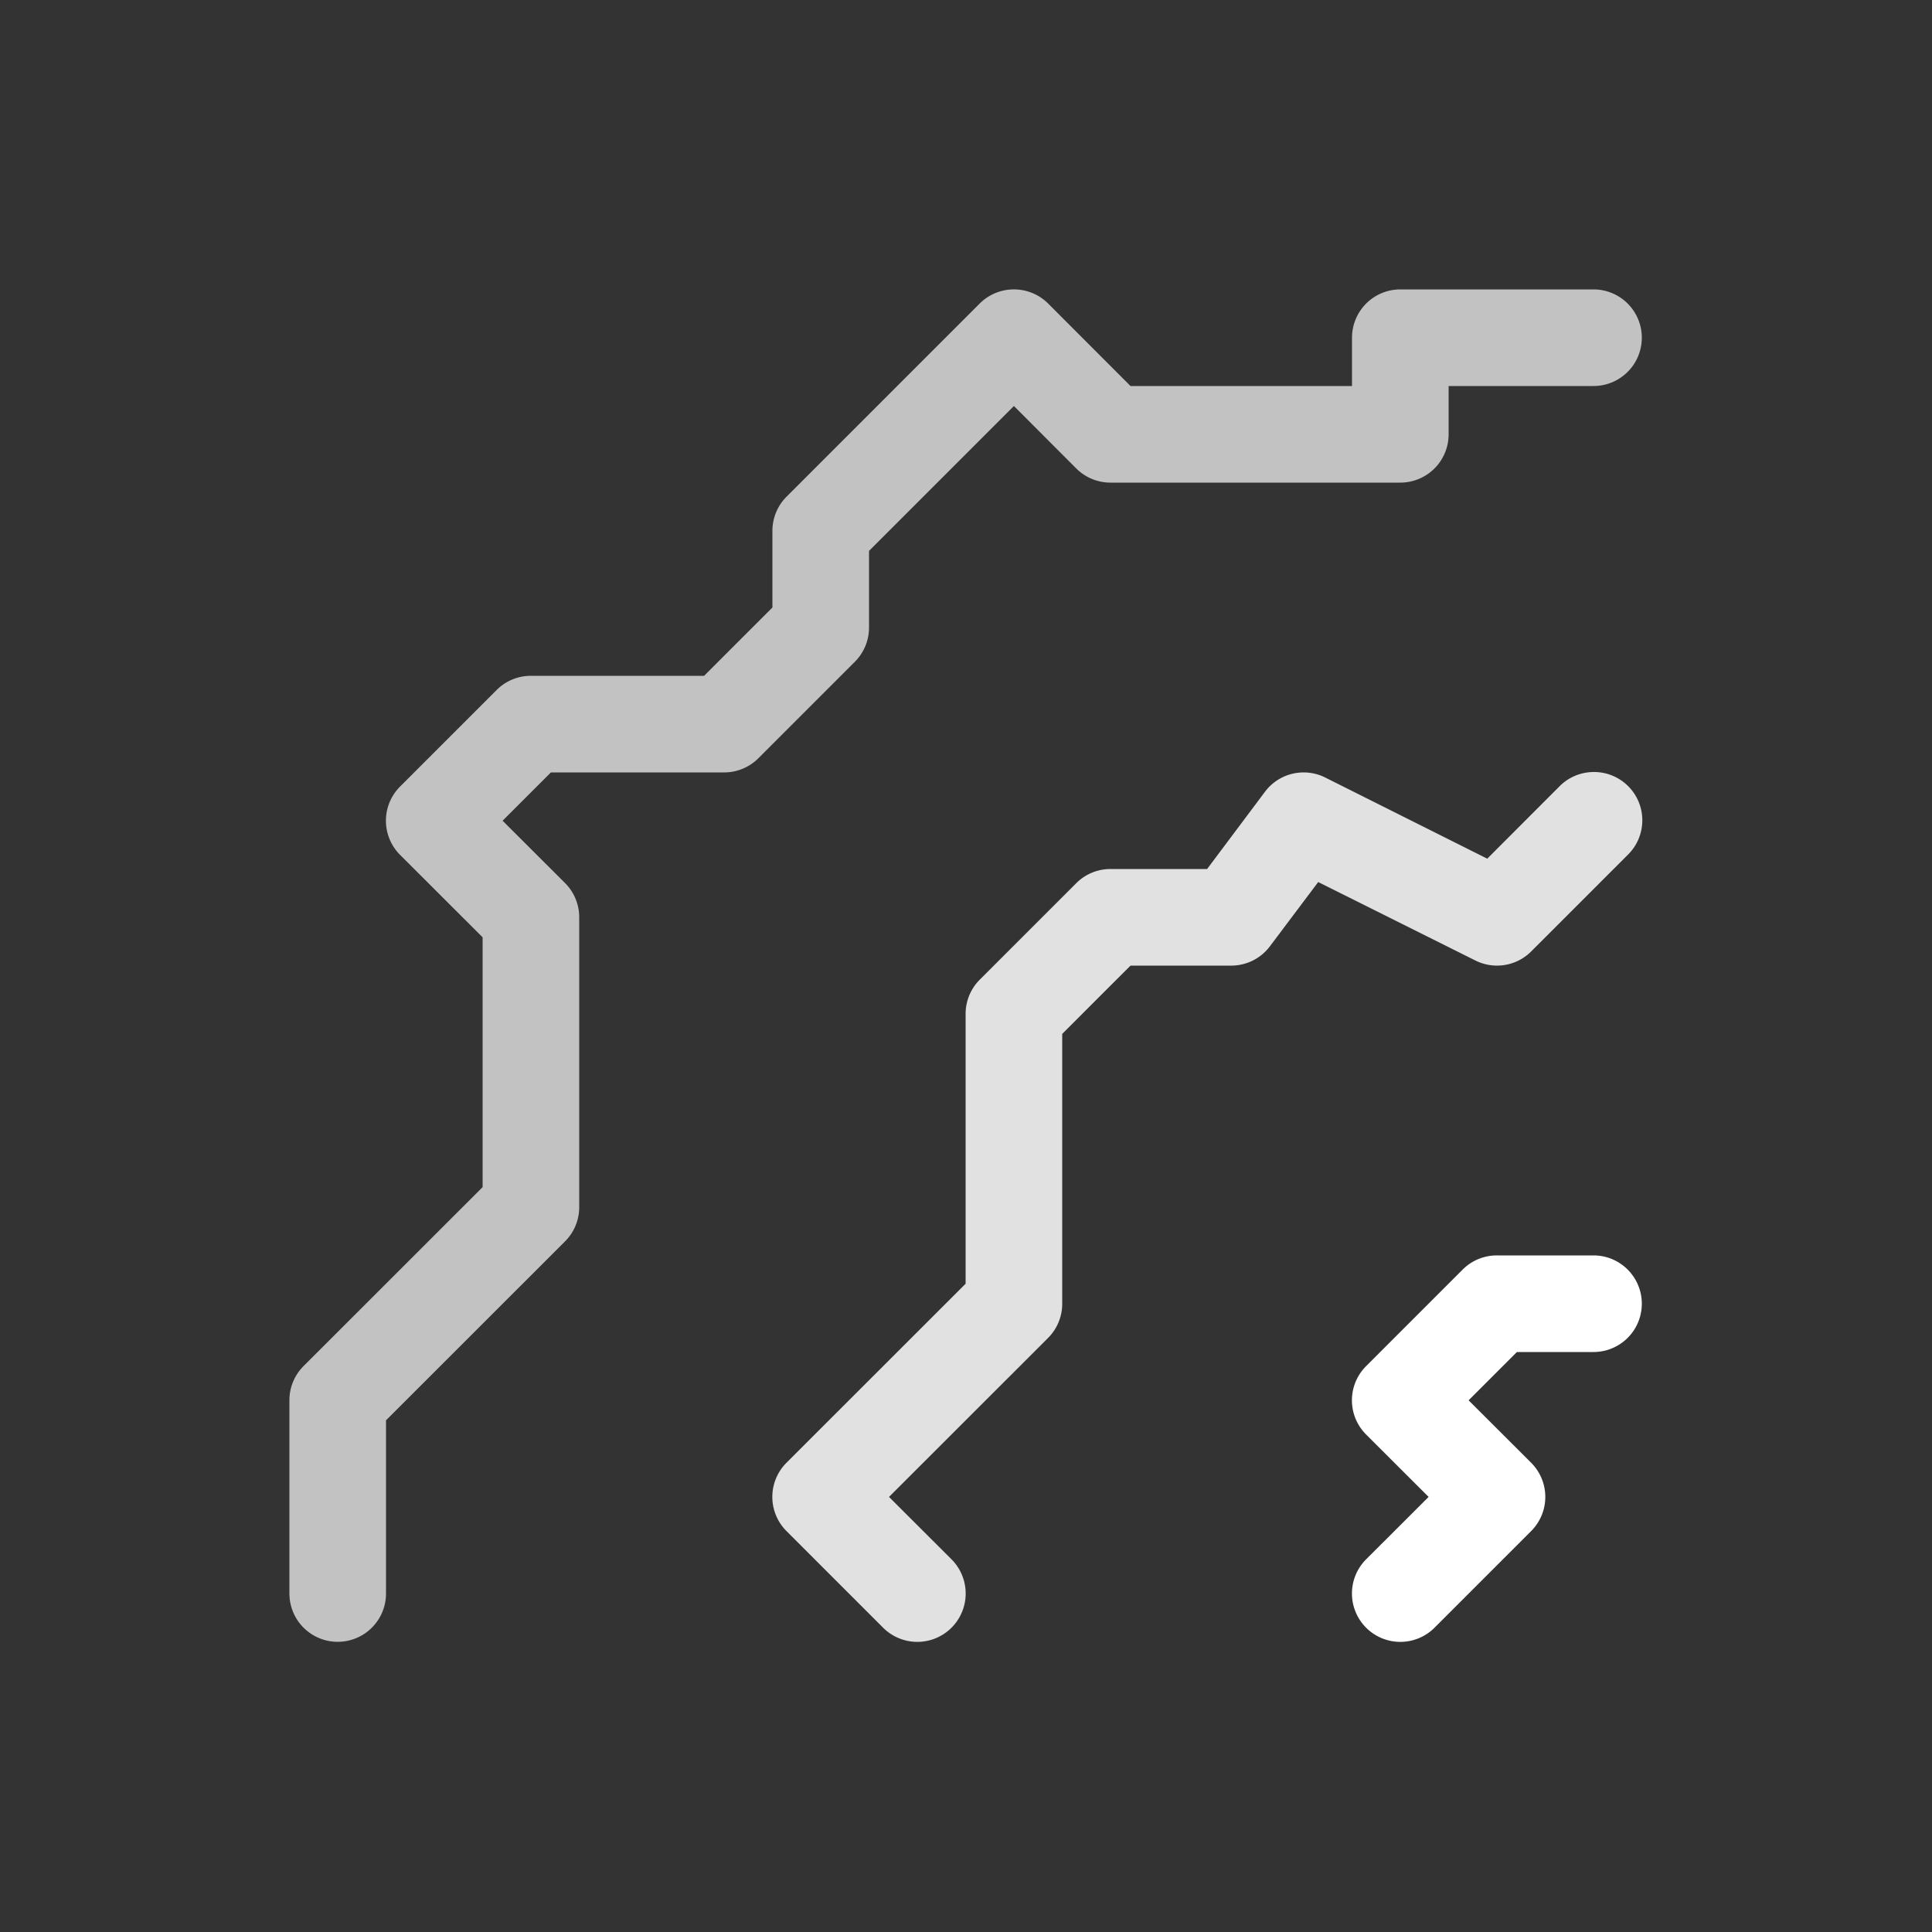 <svg xmlns="http://www.w3.org/2000/svg" viewBox="0 0 20 20" xml:space="preserve">
    <rect x="0" y="0" width="20" height="20" fill="#333333" stroke="none"/>
    <g style="display:inline;fill:#fff;enable-background:new">
        <path style="color:#000;font-style:normal;font-variant:normal;font-weight:400;font-stretch:normal;font-size:medium;line-height:normal;font-family:sans-serif;font-variant-ligatures:normal;font-variant-position:normal;font-variant-caps:normal;font-variant-numeric:normal;font-variant-alternates:normal;font-feature-settings:normal;text-indent:0;text-align:start;text-decoration:none;text-decoration-line:none;text-decoration-style:solid;text-decoration-color:#000;letter-spacing:normal;word-spacing:normal;text-transform:none;writing-mode:lr-tb;direction:ltr;text-orientation:mixed;dominant-baseline:auto;baseline-shift:baseline;text-anchor:start;white-space:normal;shape-padding:0;clip-rule:nonzero;display:inline;overflow:visible;visibility:visible;opacity:.85;isolation:auto;mix-blend-mode:normal;color-interpolation:sRGB;color-interpolation-filters:linearRGB;solid-color:#000;solid-opacity:1;vector-effect:none;fill:#fff;fill-opacity:1;fill-rule:nonzero;stroke:none;stroke-width:1;stroke-linecap:round;stroke-linejoin:round;stroke-miterlimit:4;stroke-dasharray:none;stroke-dashoffset:0;stroke-opacity:1;marker:none;color-rendering:auto;image-rendering:auto;shape-rendering:auto;text-rendering:auto;enable-background:accumulate" d="M229.49 351.996a.5.5 0 0 0-.344.15l-.746.747-1.677-.84a.5.5 0 0 0-.623.146l-.6.801h-1a.5.5 0 0 0-.354.146l-1 1a.5.5 0 0 0-.146.354v2.793l-1.854 1.853a.5.5 0 0 0 0 .708l1 1a.5.5 0 1 0 .708-.708l-.647-.646 1.647-1.646a.5.5 0 0 0 .146-.354v-2.793l.707-.707h1.043a.5.5 0 0 0 .4-.2l.5-.665 1.627.812a.5.5 0 0 0 .577-.093l1-1a.5.5 0 0 0-.364-.858z" transform="translate(-213.004 -344.004)"/>
        <path style="color:#000;font-style:normal;font-variant:normal;font-weight:400;font-stretch:normal;font-size:medium;line-height:normal;font-family:sans-serif;font-variant-ligatures:normal;font-variant-position:normal;font-variant-caps:normal;font-variant-numeric:normal;font-variant-alternates:normal;font-feature-settings:normal;text-indent:0;text-align:start;text-decoration:none;text-decoration-line:none;text-decoration-style:solid;text-decoration-color:#000;letter-spacing:normal;word-spacing:normal;text-transform:none;writing-mode:lr-tb;direction:ltr;text-orientation:mixed;dominant-baseline:auto;baseline-shift:baseline;text-anchor:start;white-space:normal;shape-padding:0;clip-rule:nonzero;display:inline;overflow:visible;visibility:visible;opacity:.7;isolation:auto;mix-blend-mode:normal;color-interpolation:sRGB;color-interpolation-filters:linearRGB;solid-color:#000;solid-opacity:1;vector-effect:none;fill:#fff;fill-opacity:1;fill-rule:nonzero;stroke:none;stroke-width:1;stroke-linecap:round;stroke-linejoin:round;stroke-miterlimit:4;stroke-dasharray:none;stroke-dashoffset:0;stroke-opacity:1;marker:none;color-rendering:auto;image-rendering:auto;shape-rendering:auto;text-rendering:auto;enable-background:accumulate" d="M223.492 347a.5.5 0 0 0-.346.146l-2 2a.5.5 0 0 0-.146.354v.793l-.707.707H218.5a.5.5 0 0 0-.354.146l-1 1a.5.5 0 0 0 0 .708l.854.853v2.586l-1.854 1.853a.5.5 0 0 0-.146.354v2a.5.5 0 1 0 1 0v-1.793l1.854-1.853a.5.5 0 0 0 .146-.354v-3a.5.5 0 0 0-.146-.354l-.647-.646.5-.5h1.793a.5.5 0 0 0 .354-.146l1-1a.5.5 0 0 0 .146-.354v-.793l1.5-1.5.646.647a.5.5 0 0 0 .354.146h3a.5.5 0 0 0 .5-.5v-.5h1.5a.5.5 0 1 0 0-1h-2a.5.5 0 0 0-.5.5v.5h-2.293l-.853-.854a.5.5 0 0 0-.362-.146z" transform="translate(-213.004 -344.004)"/>
        <path style="color:#000;font-style:normal;font-variant:normal;font-weight:400;font-stretch:normal;font-size:medium;line-height:normal;font-family:sans-serif;font-variant-ligatures:normal;font-variant-position:normal;font-variant-caps:normal;font-variant-numeric:normal;font-variant-alternates:normal;font-feature-settings:normal;text-indent:0;text-align:start;text-decoration:none;text-decoration-line:none;text-decoration-style:solid;text-decoration-color:#000;letter-spacing:normal;word-spacing:normal;text-transform:none;writing-mode:lr-tb;direction:ltr;text-orientation:mixed;dominant-baseline:auto;baseline-shift:baseline;text-anchor:start;white-space:normal;shape-padding:0;clip-rule:nonzero;display:inline;overflow:visible;visibility:visible;opacity:1;isolation:auto;mix-blend-mode:normal;color-interpolation:sRGB;color-interpolation-filters:linearRGB;solid-color:#000;solid-opacity:1;vector-effect:none;fill:#fff;fill-opacity:1;fill-rule:nonzero;stroke:none;stroke-width:1;stroke-linecap:round;stroke-linejoin:round;stroke-miterlimit:4;stroke-dasharray:none;stroke-dashoffset:0;stroke-opacity:1;marker:none;color-rendering:auto;image-rendering:auto;shape-rendering:auto;text-rendering:auto;enable-background:accumulate" d="M228.5 357a.5.5 0 0 0-.354.146l-1 1a.5.5 0 0 0 0 .708l.647.646-.647.646a.5.5 0 1 0 .708.708l1-1a.5.5 0 0 0 0-.708l-.647-.646.5-.5h.793a.5.5 0 1 0 0-1z" transform="translate(-213.004 -344.004)"/>
    </g>
</svg>
